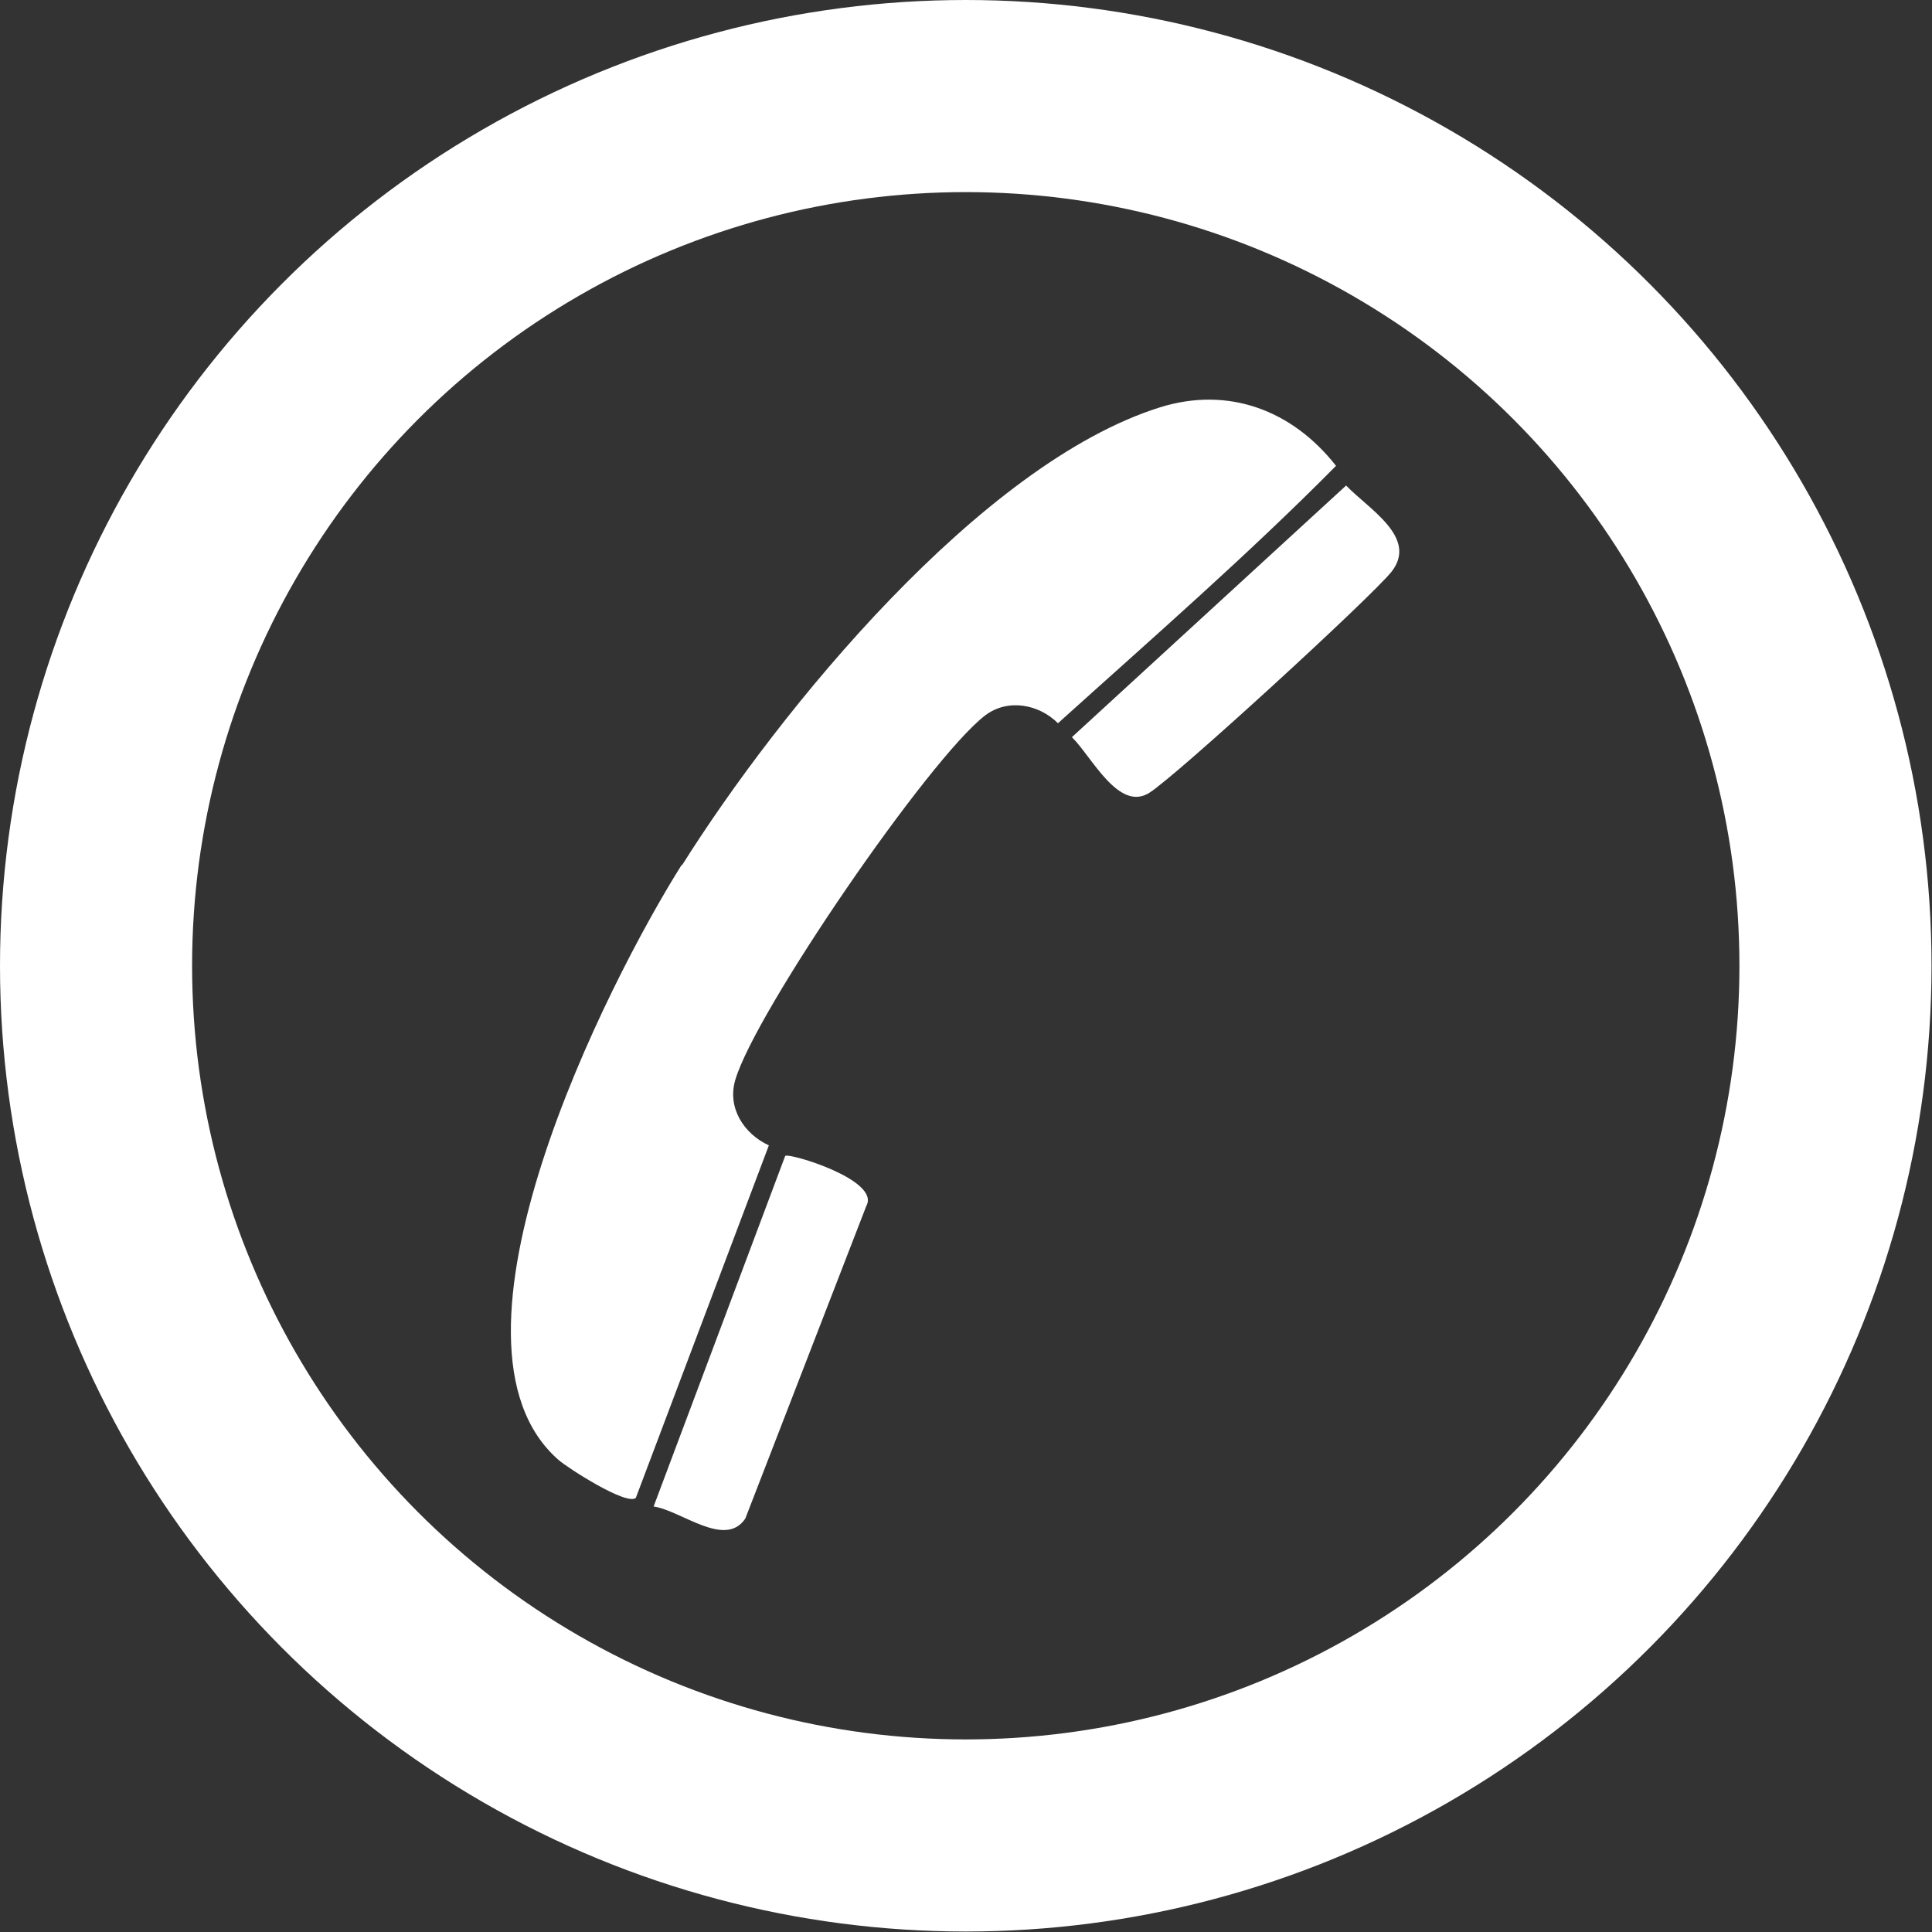 <?xml version="1.0" encoding="UTF-8"?>
<svg id="Layer_2" data-name="Layer 2" xmlns="http://www.w3.org/2000/svg" viewBox="0 0 40.23 40.23">
  <rect x="0" y="0" width="40.23" height="40.23" fill="#333333" stroke="none"/>
  <defs>
    <style>
      .cls-1 {
        fill: #fff;
      }

      .cls-2 {
        fill: none;
        stroke: #fff;
        stroke-miterlimit: 10;
        stroke-width: 4px;
      }
    </style>
  </defs>
  <g id="Layer_1-2" data-name="Layer 1">
    <g>
      <g>
        <path class="cls-1" d="M14.2,18.02c2.03-3.23,6.22-8.37,9.96-9.54,1.42-.44,2.75.06,3.66,1.22-1.83,1.85-3.85,3.61-5.79,5.36-.4-.4-1.05-.52-1.52-.16-1.17.9-4.79,6.18-5.2,7.59-.17.58.18,1.12.7,1.36l-2.77,7.34c-.19.17-1.43-.63-1.61-.79-2.79-2.44,1.03-9.96,2.57-12.4Z"/>
        <path class="cls-1" d="M22.32,15.35l5.71-5.24c.47.49,1.5,1.08.95,1.79-.41.52-4.5,4.27-5.05,4.61-.64.4-1.2-.76-1.61-1.16Z"/>
        <path class="cls-1" d="M16.35,24.07c.08-.07,1.99.5,1.69,1.04l-2.52,6.51c-.42.63-1.34-.17-1.91-.25l2.74-7.3Z"/>
      </g>
      <circle class="cls-2" cx="20.11" cy="20.11" r="18.11"/>
    </g>
  </g>
</svg>